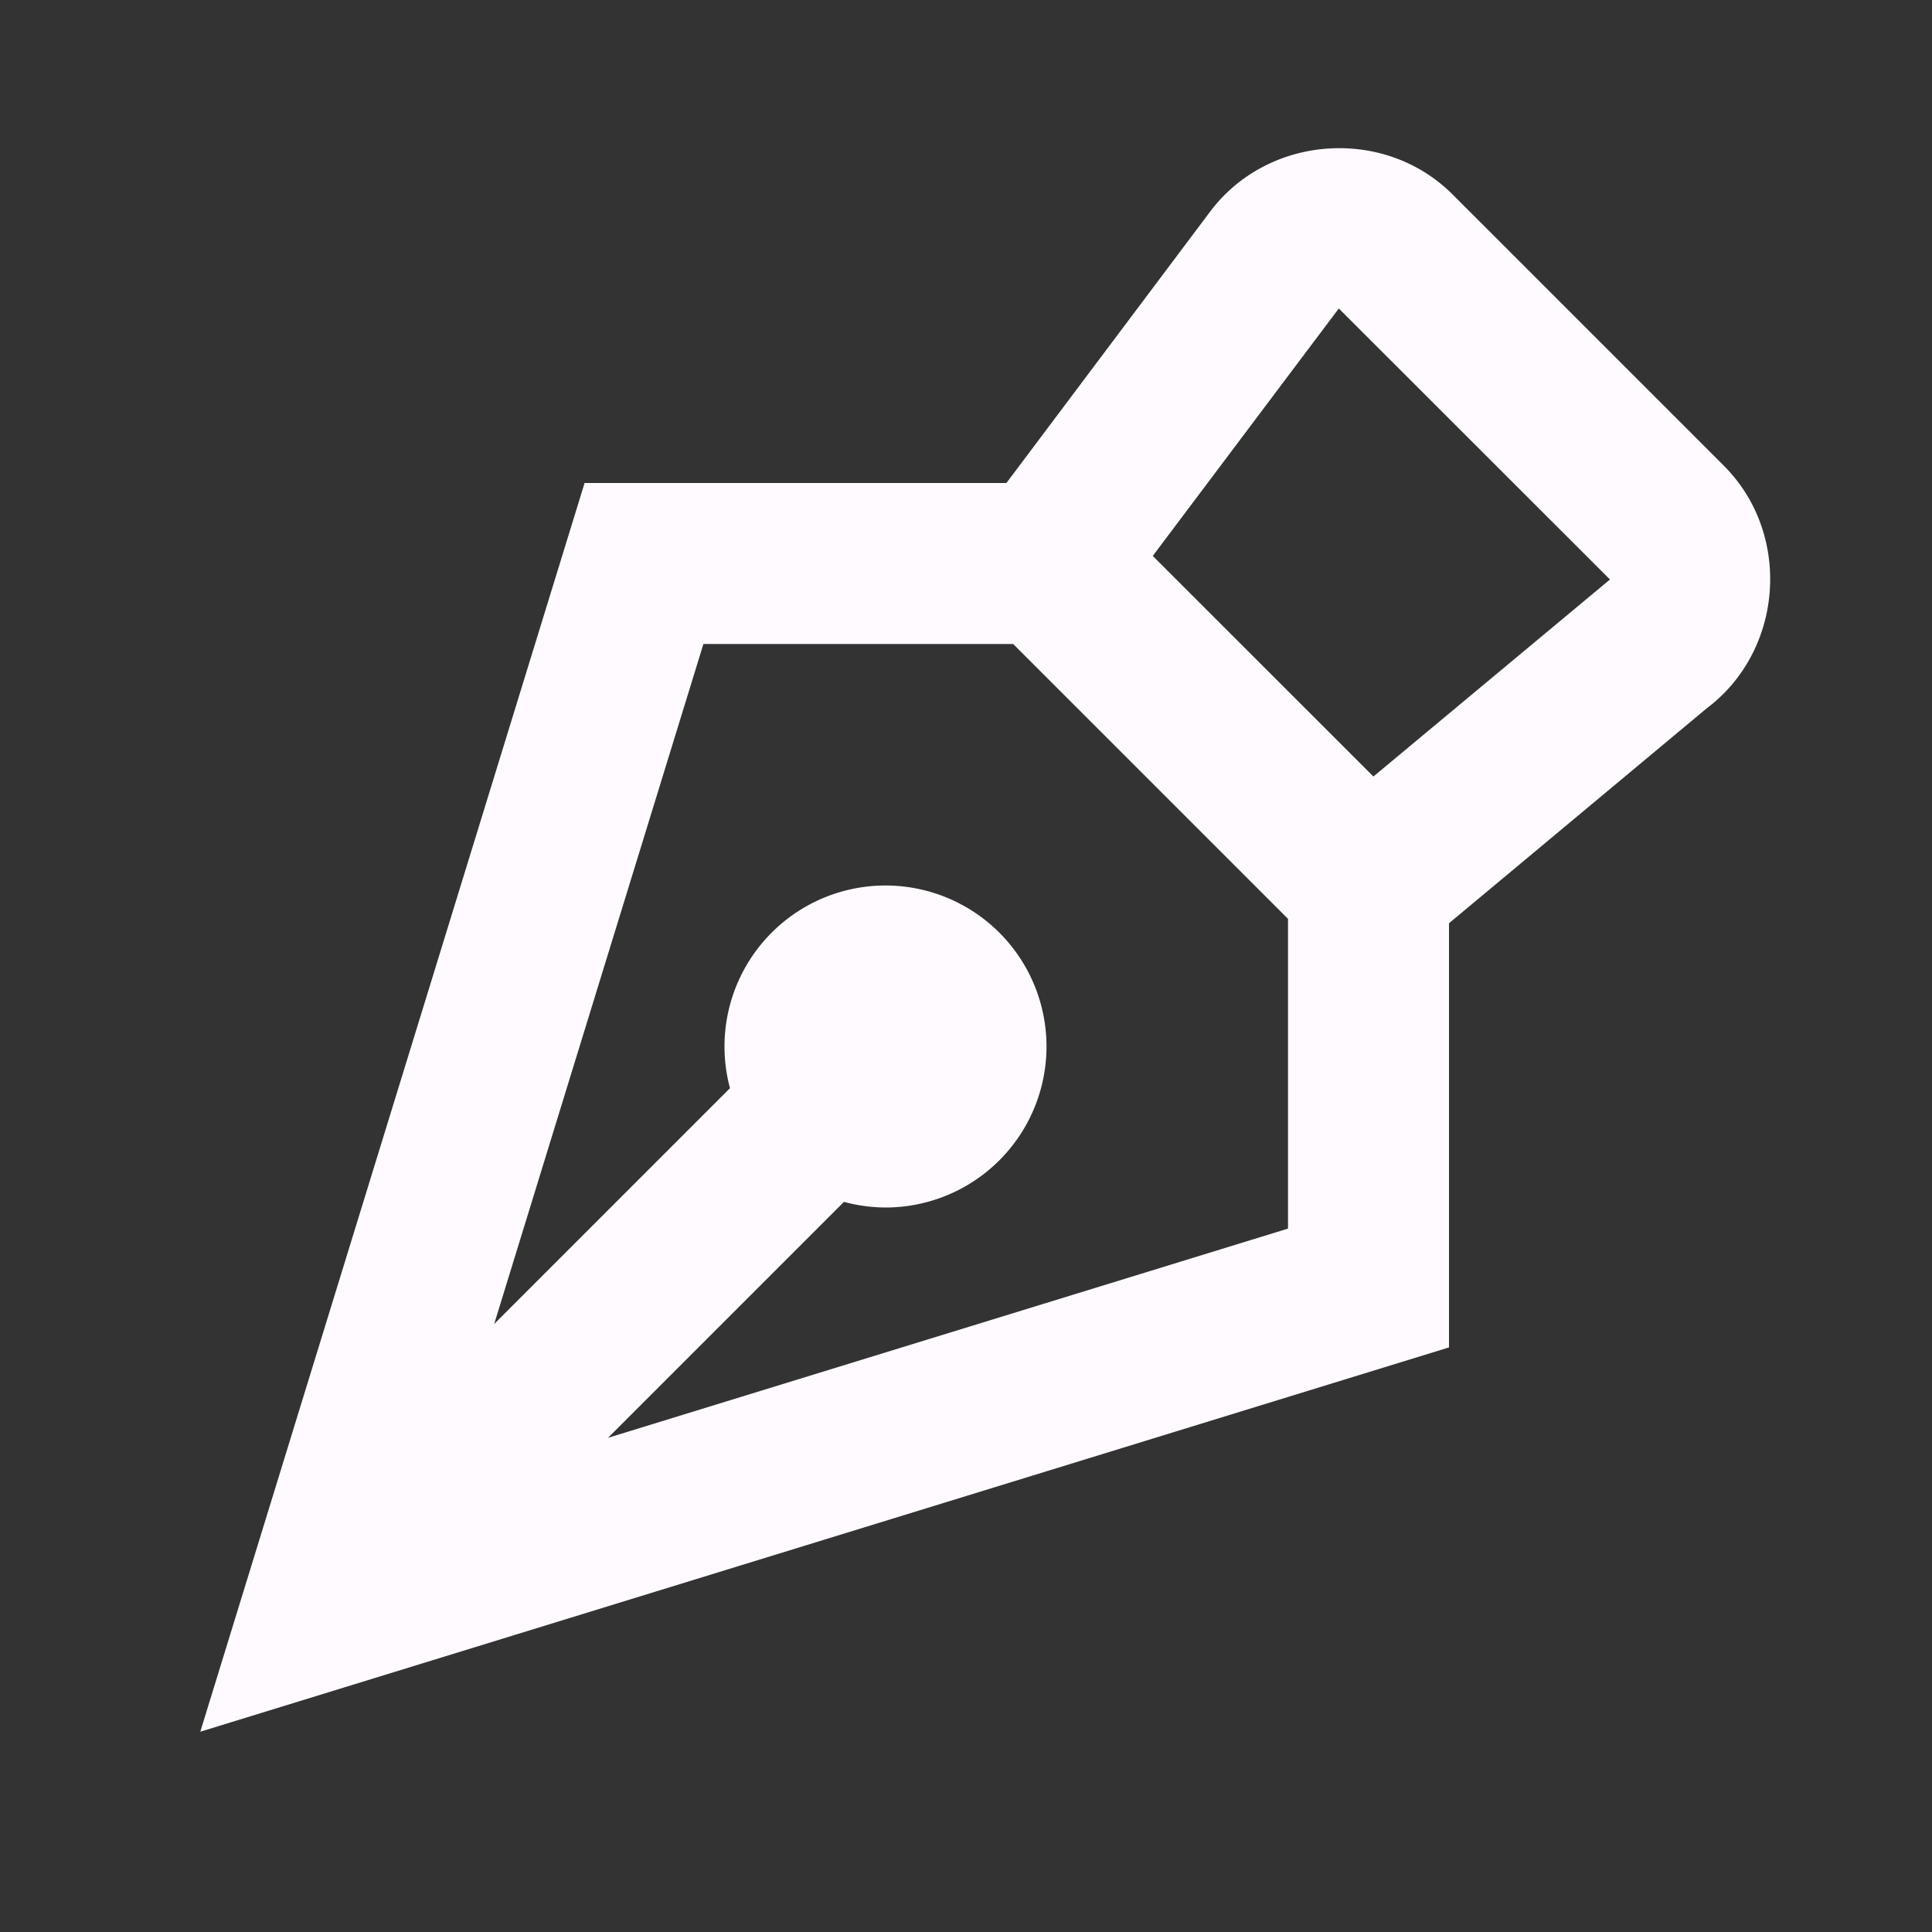 ﻿<?xml version="1.0" encoding="utf-8"?>
<svg xmlns="http://www.w3.org/2000/svg" viewBox="0 0 24 24" width="10" height="10">
  <rect x="0" y="0" width="24" height="24" fill="#333333" stroke="none"/>
  <path d="M16.49 1.846C15.933 1.885 15.391 2.151 15.031 2.631L12.502 6L11 6L7.262 6L2.488 21.512L18 16.738L18 13L18 11.469L21.199 8.801C22.159 8.081 22.262 6.633 21.414 5.785L18.045 2.416C17.621 1.992 17.048 1.806 16.49 1.846 z M 16.631 3.832L20 7.199L19.98 7.215L17.061 9.646L14.32 6.906L16.631 3.832 z M 8.738 8L11 8L12.586 8L16 11.414L16 13L16 15.262L7.553 17.861L10.484 14.93 A 2 2 0 0 0 11 15 A 2 2 0 0 0 13 13 A 2 2 0 0 0 11 11 A 2 2 0 0 0 9 13 A 2 2 0 0 0 9.068 13.518L6.139 16.447L8.738 8 z" fill="#FFFAFF" />
</svg>
